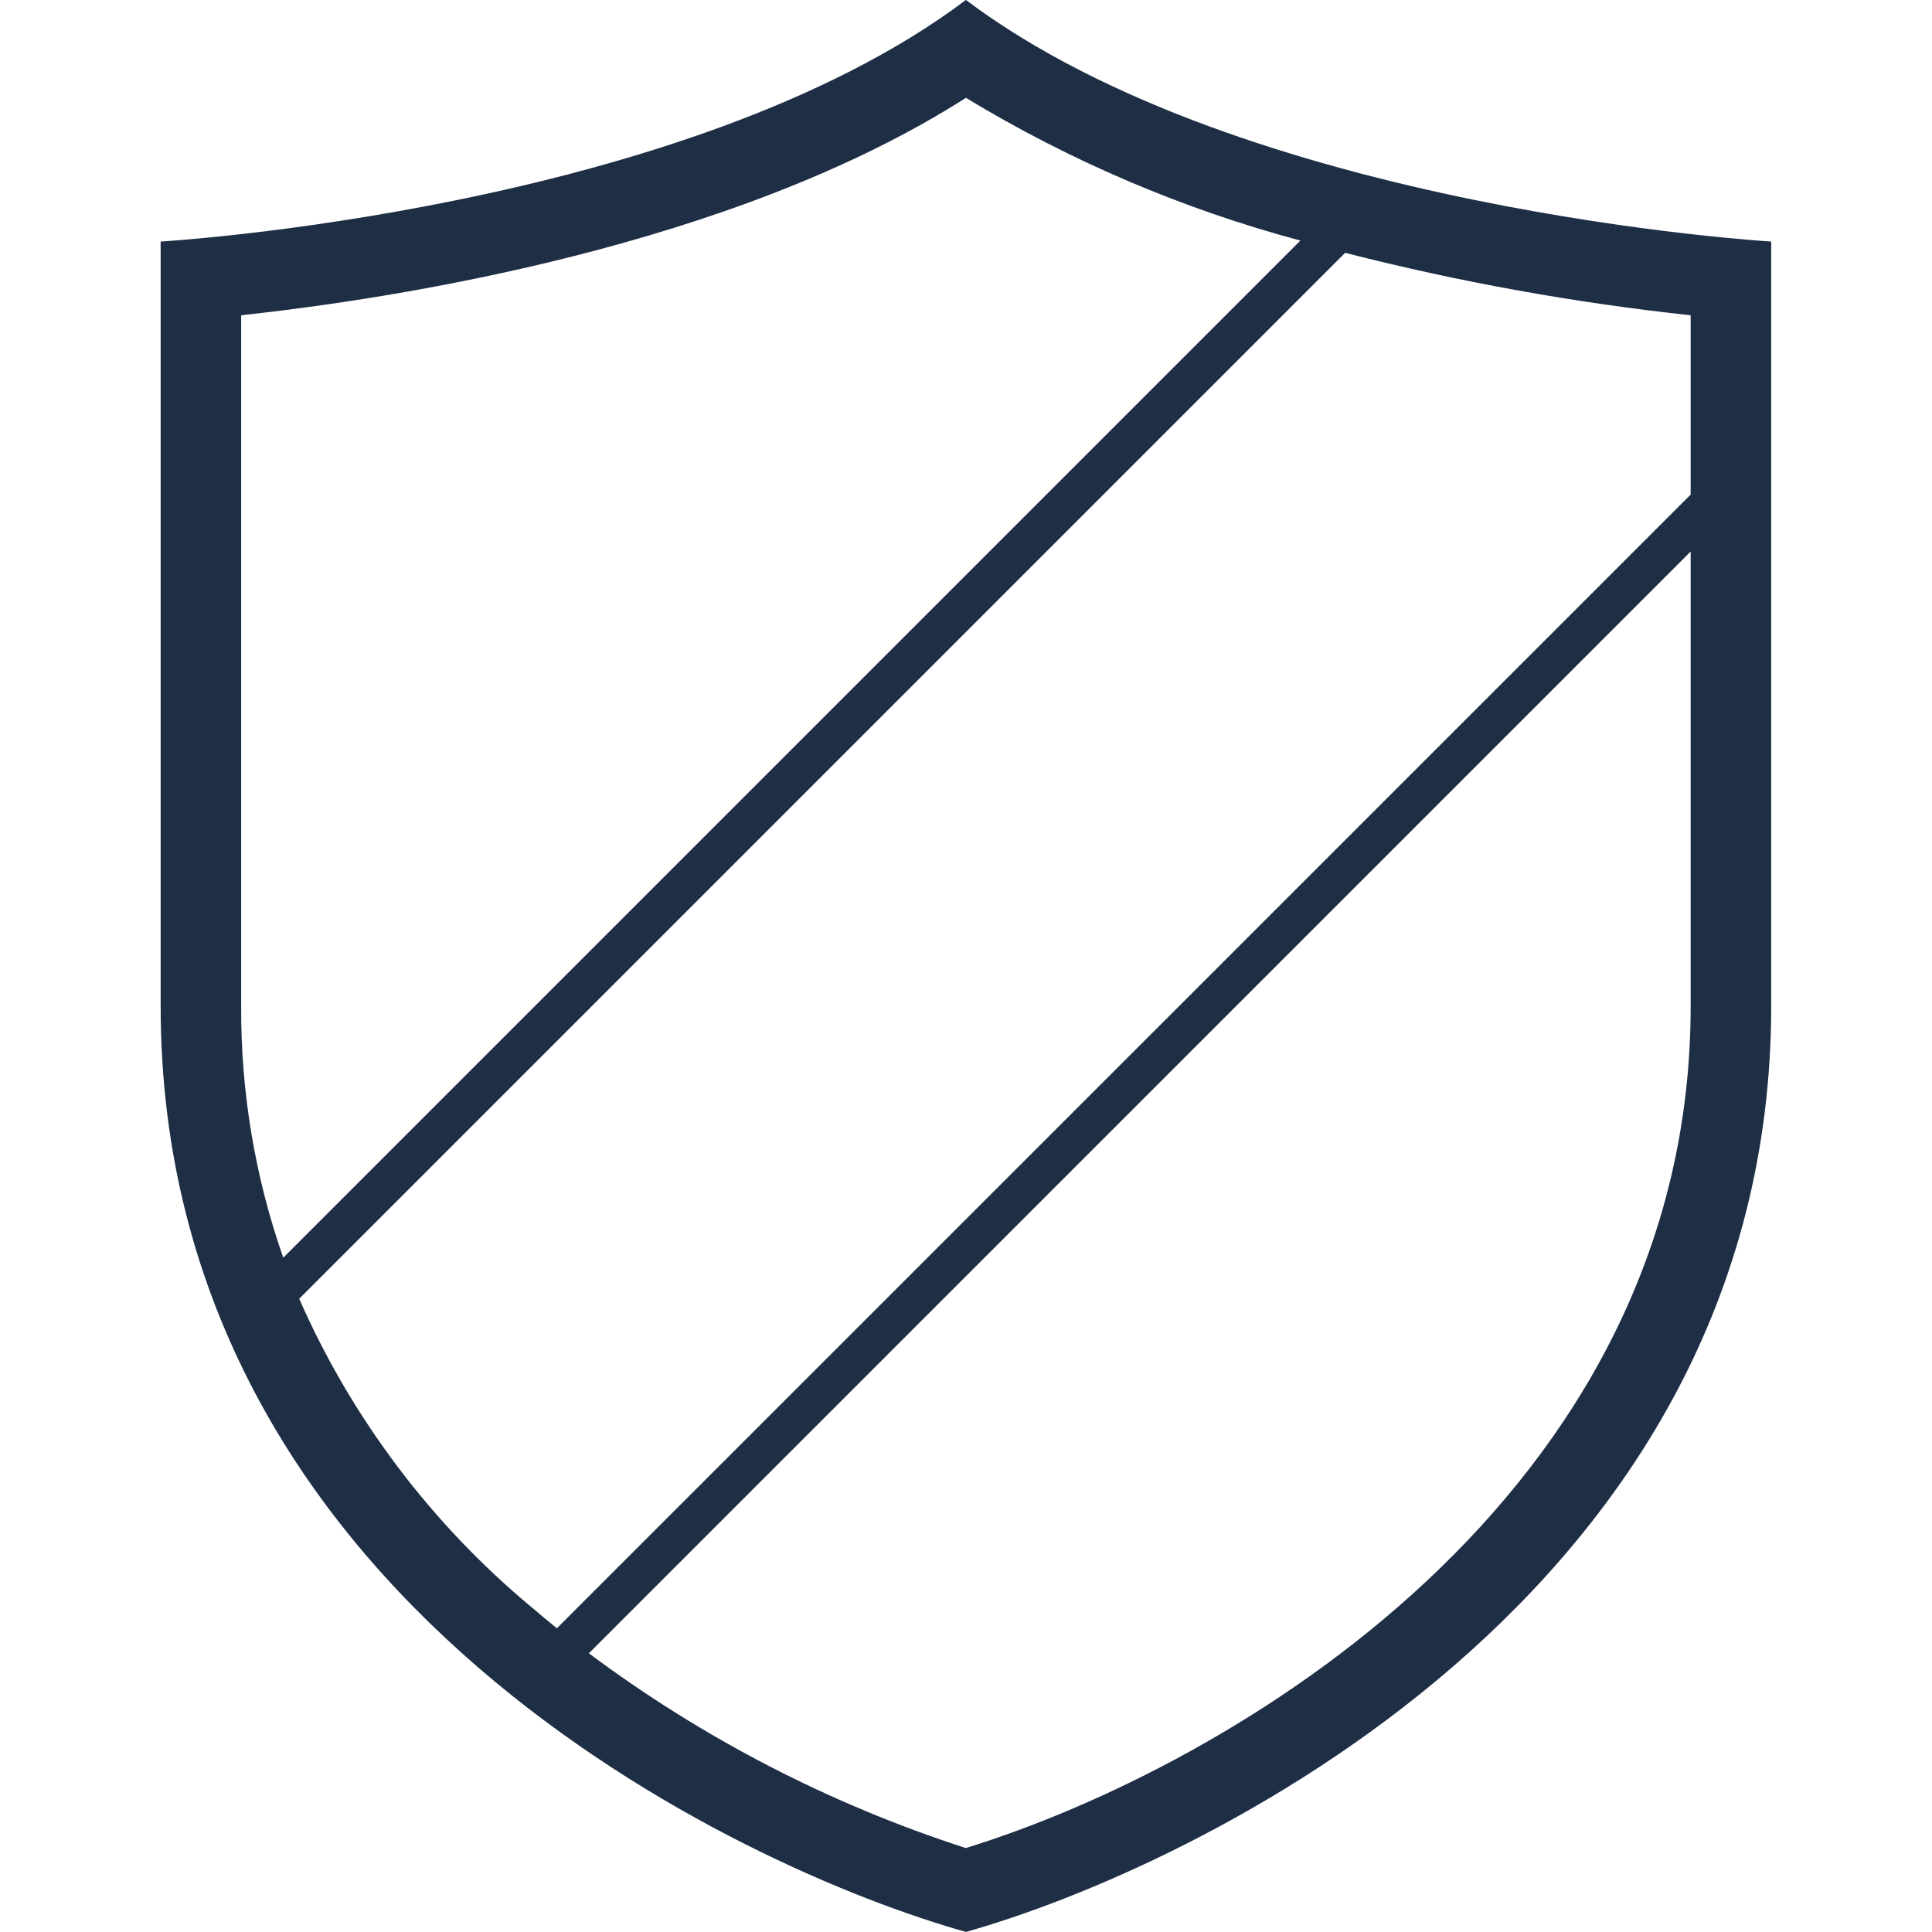 <svg width="800" height="800" viewBox="0 0 800 800" fill="none" xmlns="http://www.w3.org/2000/svg">
<g clip-path="url(#clip0_218_575)">
<path d="M66.522 416.656V100.017C66.522 100.017 283.978 87.279 399.967 -0.017C515.939 87.246 733.411 100.017 733.411 100.017V416.656C733.411 660.854 493.331 773.741 399.967 799.967C306.602 773.775 66.522 662.454 66.522 416.656ZM399.967 765.222C508.82 731.594 700.067 620.023 700.067 416.656V228.376L243.832 684.595C291.095 719.873 343.846 747.124 399.967 765.255V765.222ZM220.007 665.405C223.497 668.417 227.026 671.363 230.594 674.242L700.067 204.802V130.544C651.822 125.356 604.011 116.714 557.003 104.685L123.891 537.796C145.626 587.21 178.533 630.904 220.023 665.439L220.007 665.405ZM99.867 130.544V416.656C99.682 452.108 105.575 487.329 117.289 520.79L538.463 99.617C489.735 86.564 443.105 66.665 399.967 40.514C302.935 102.451 162.171 123.808 99.867 130.544Z" fill="#1E2E45"/>
</g>
<defs>
<clipPath id="clip0_218_575">
<rect width="800" height="800" fill="white"/>
</clipPath>
</defs>
</svg>
